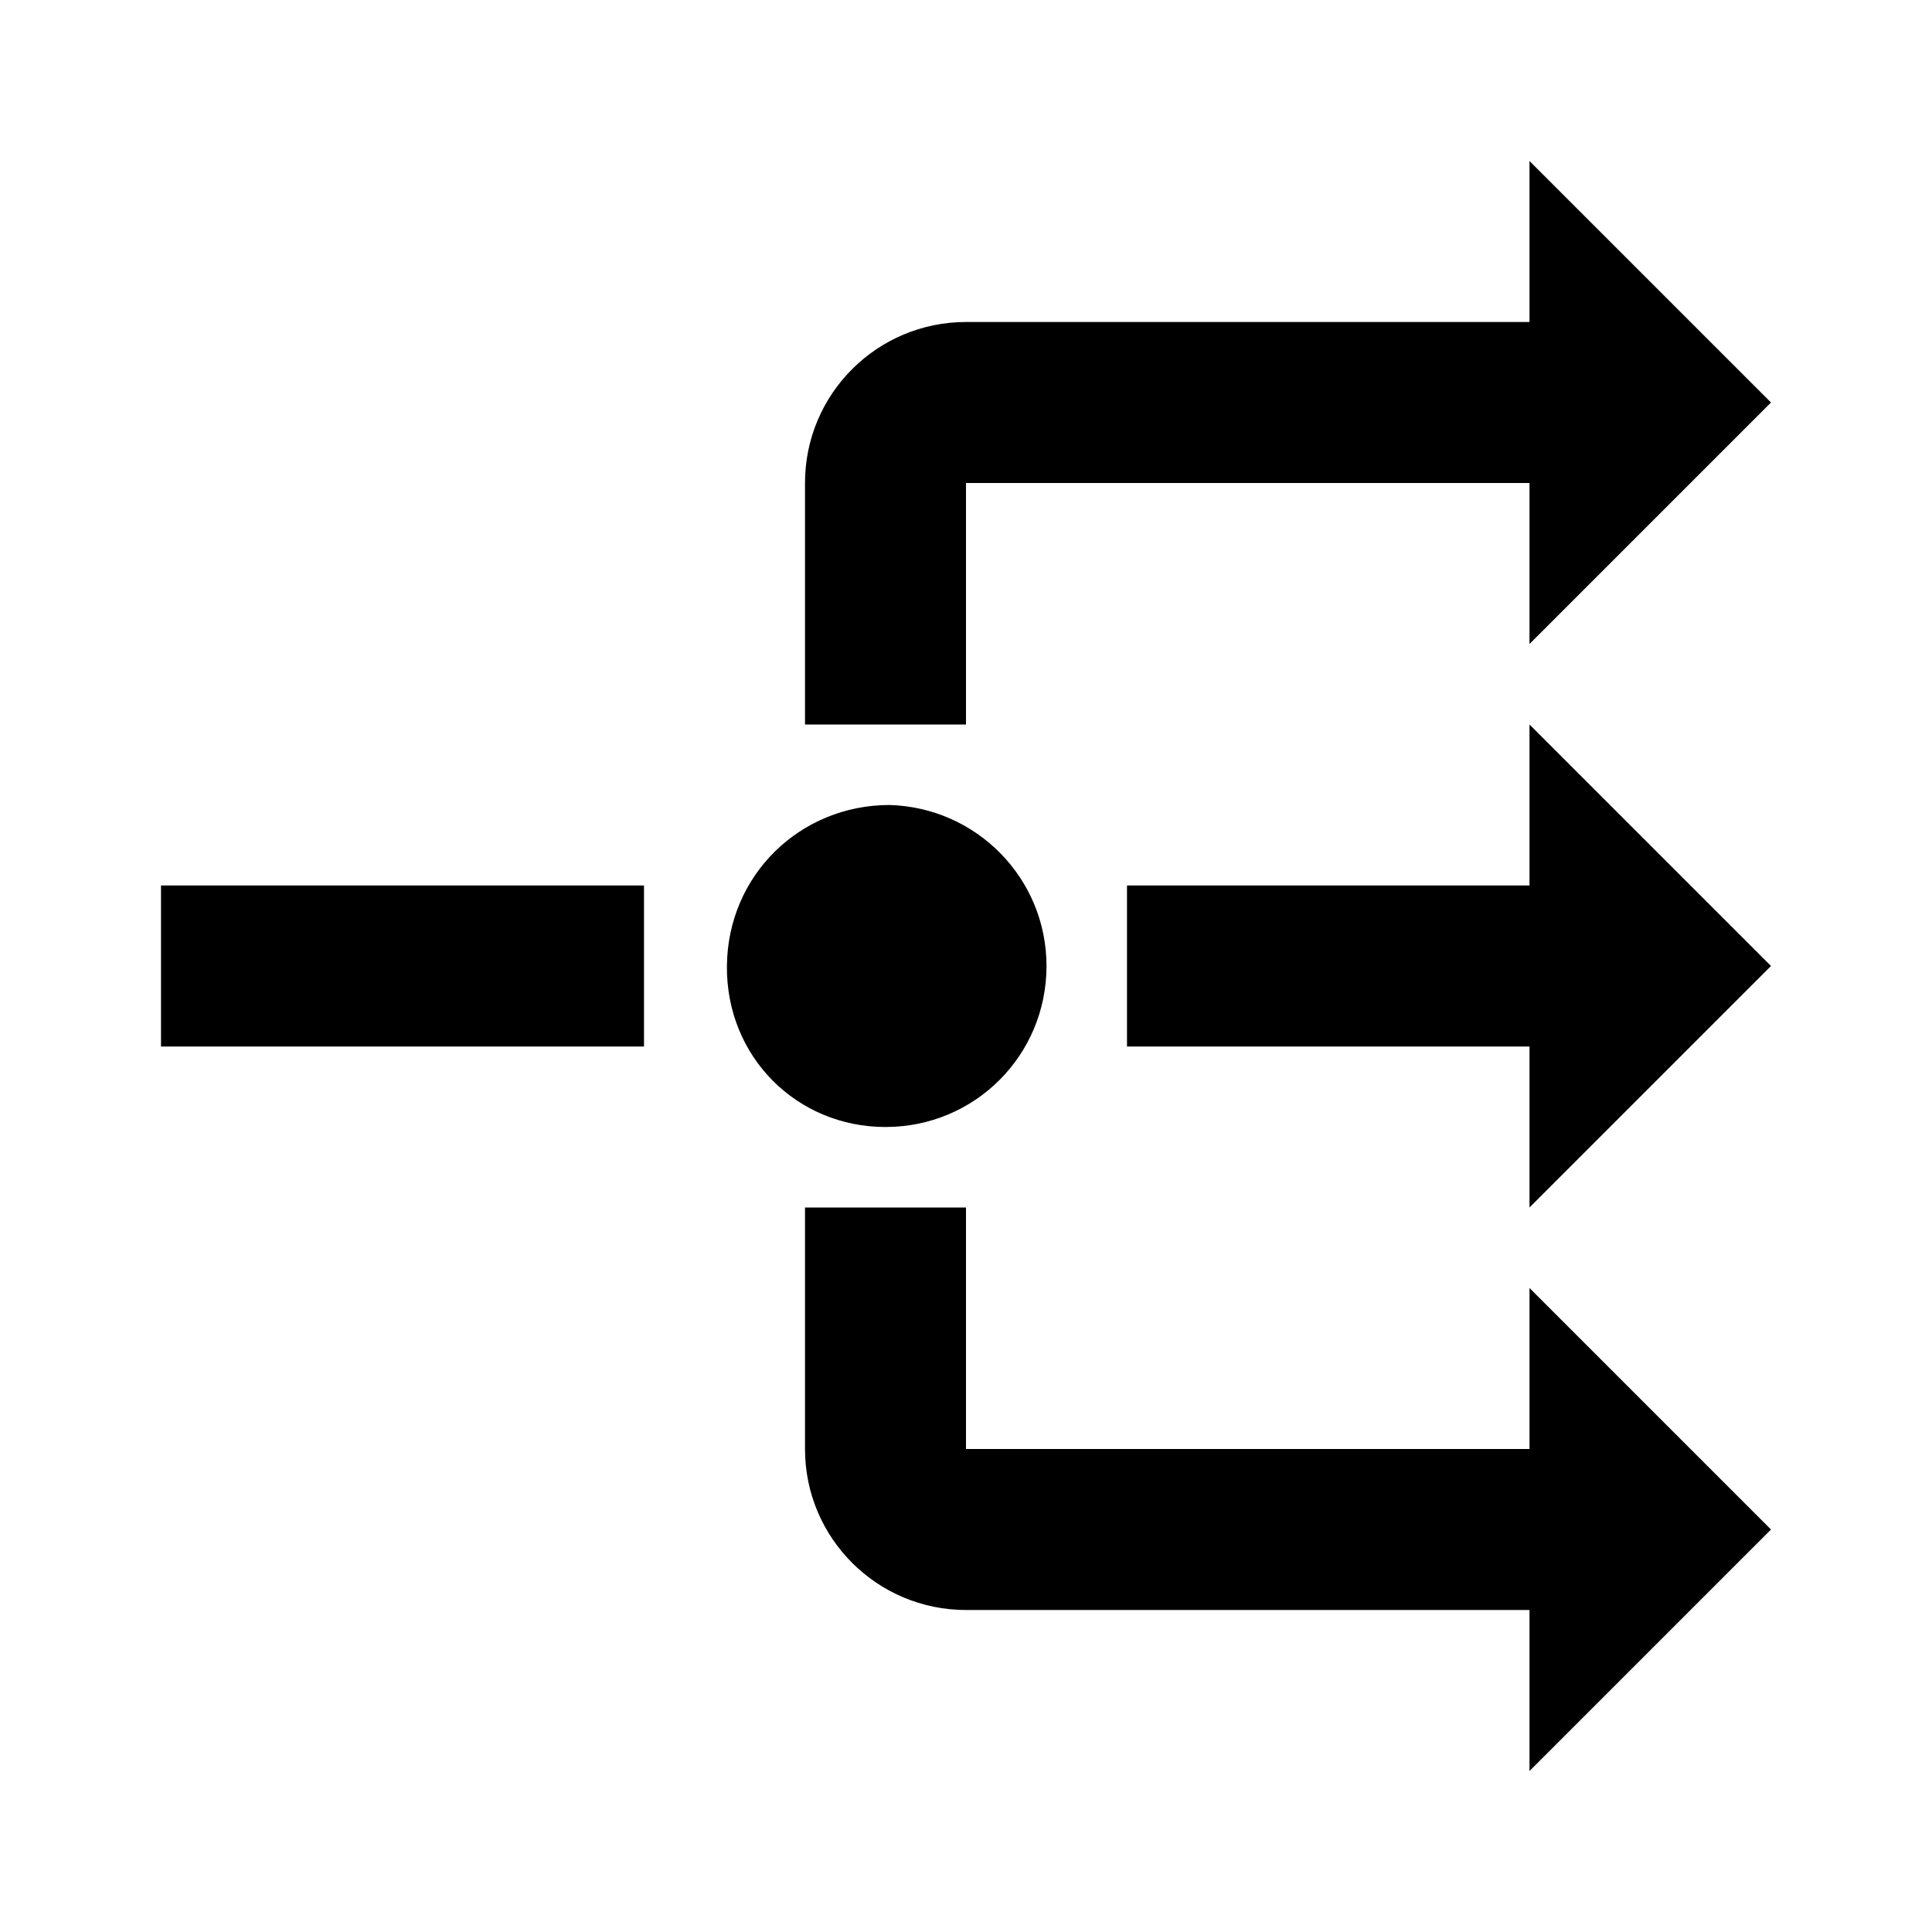 <svg fill="currentColor" xmlns="http://www.w3.org/2000/svg" id="mdi-diversify" viewBox="0 0 24 24"><path d="M19 2V4H12C10.9 4 10 4.89 10 6V9H12V6H19V8L22 5L19 2M19 9V11H14V13H19V15L22 12L19 9M11.05 10C9.94 10 9.04 10.87 9.03 12S9.9 14 11 14C12.11 14 13 13.11 13 12C13 10.91 12.13 10.03 11.05 10M2 11V13H8V11H2M10 15V18C10 19.11 10.9 20 12 20H19V22L22 19L19 16V18H12V15H10Z" /></svg>